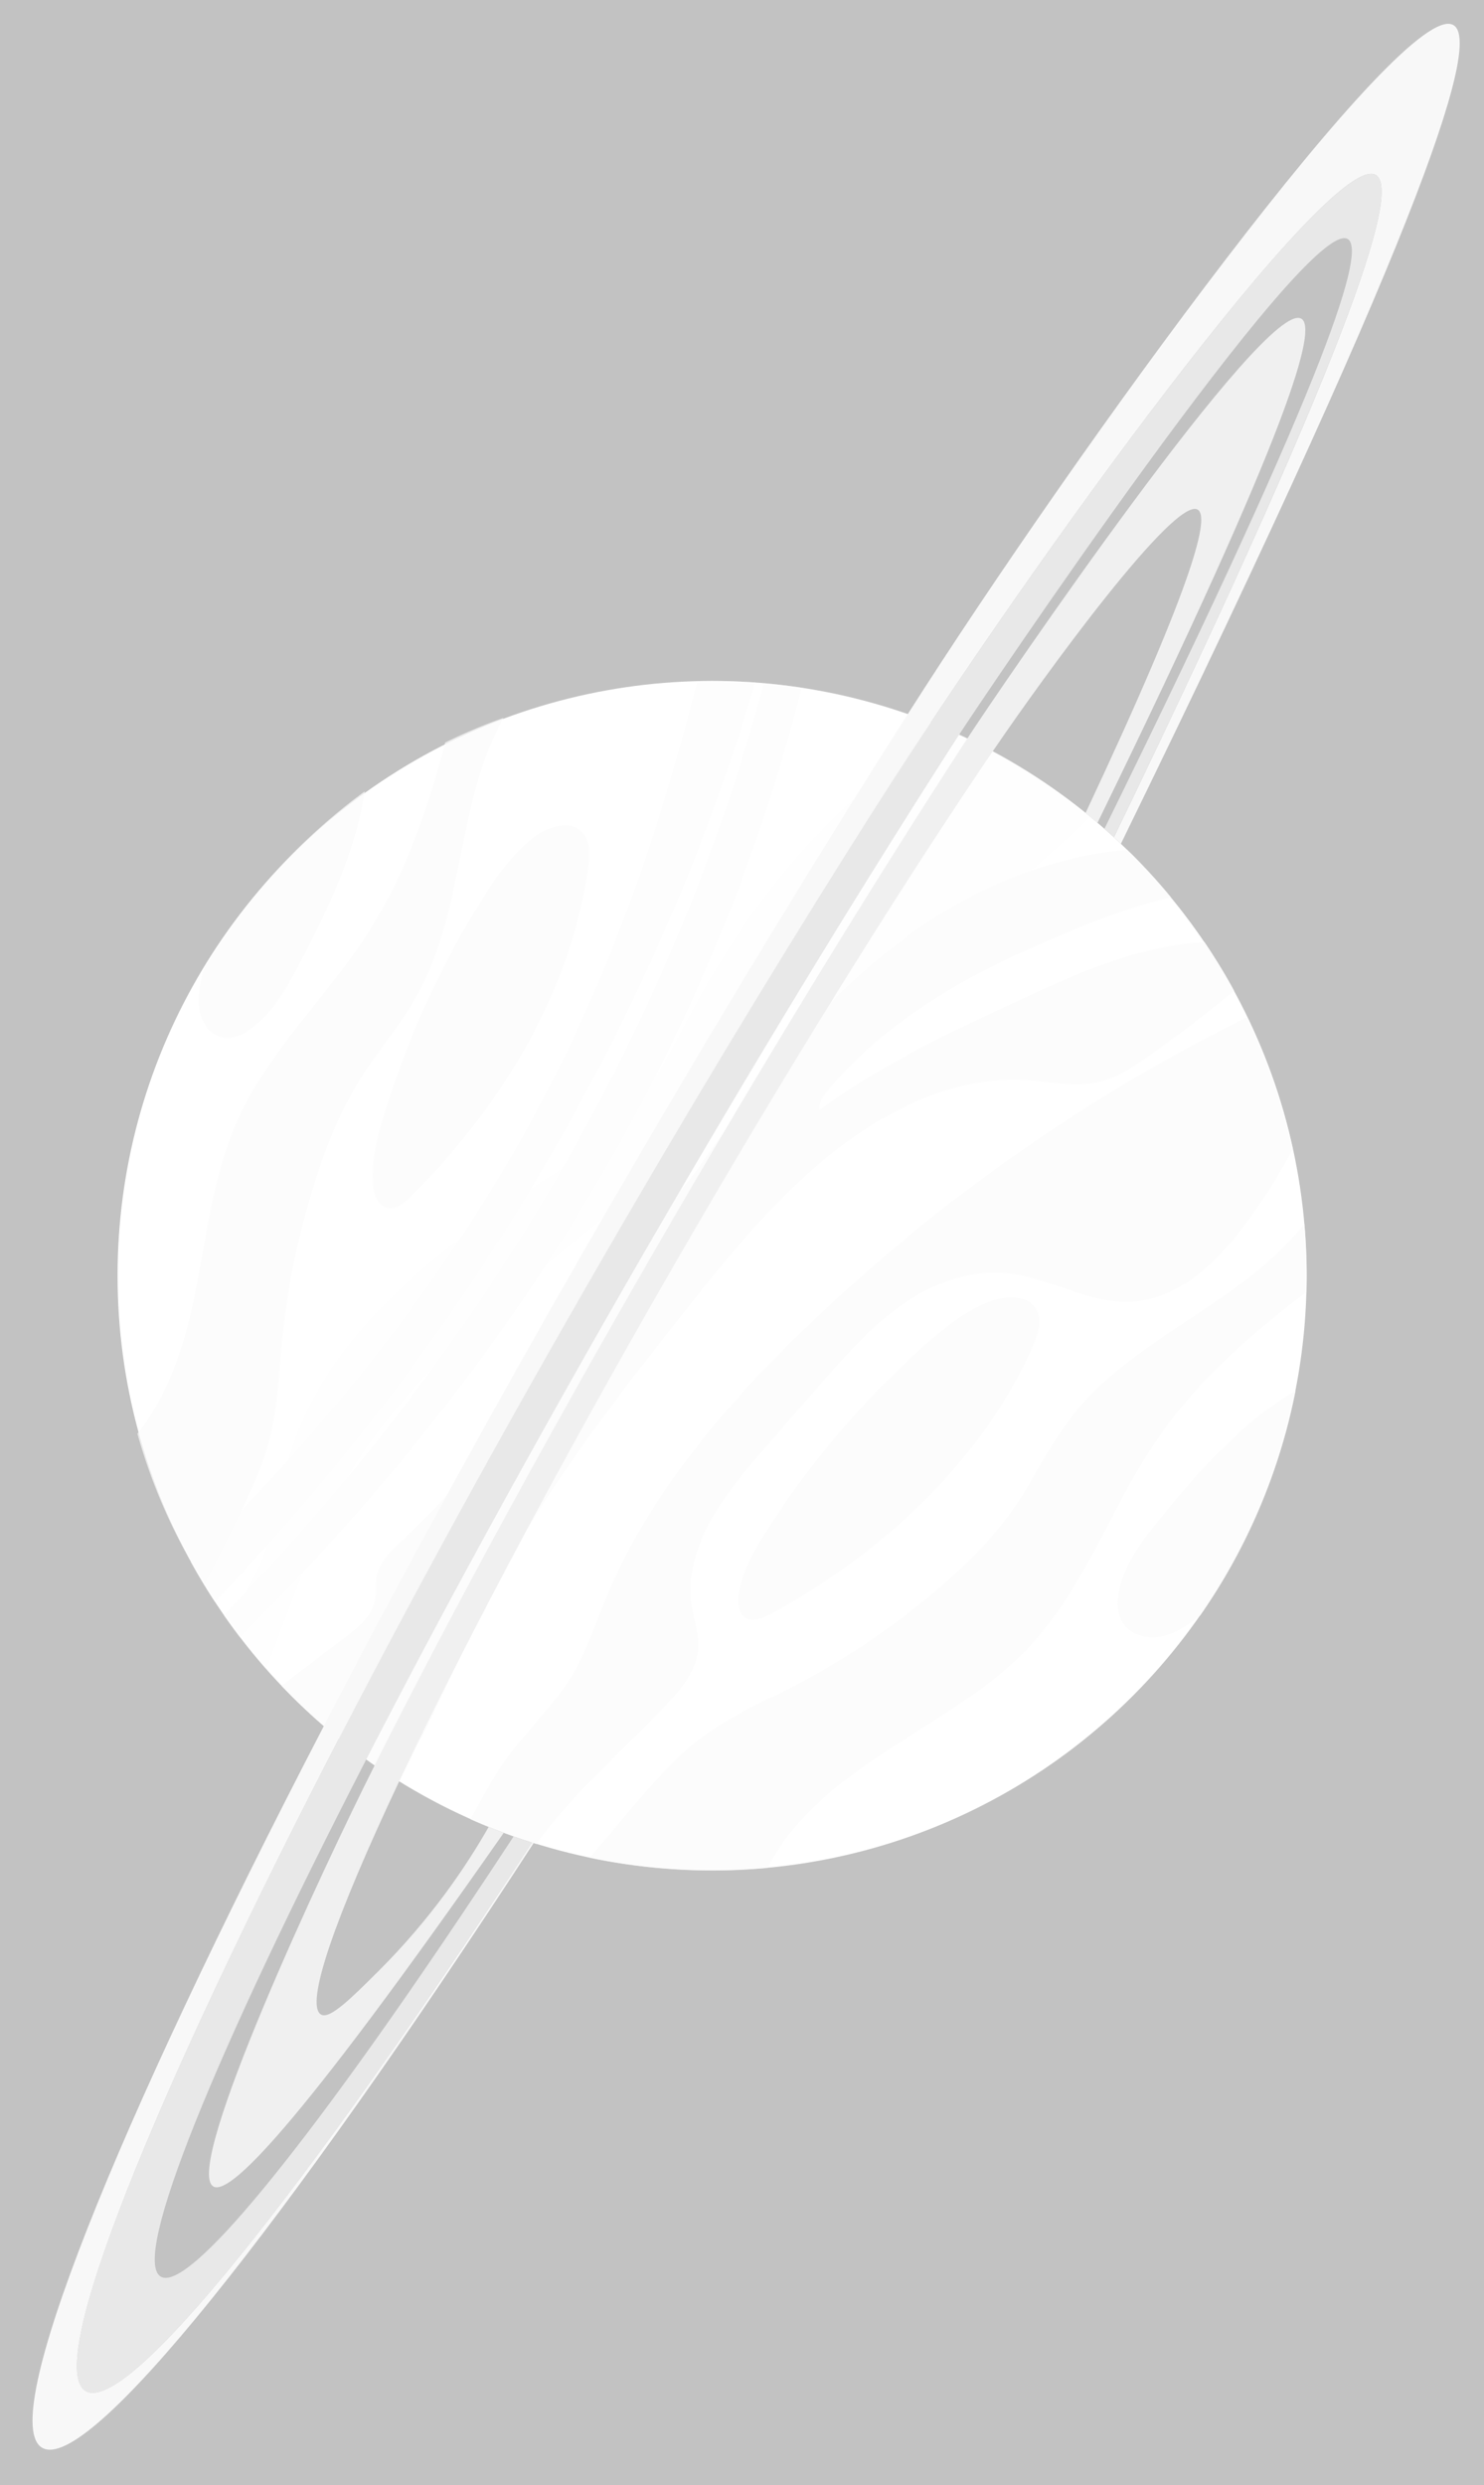 <svg xmlns="http://www.w3.org/2000/svg" version="1.1" viewBox="0 0 1362.1 2280.2">
    <rect x="0" y="0" width="1362.1" height="2280.2" fill="#333333" stroke="none"/>
    <style type="text/css">
        svg{opacity:.3}
        .st1,.st3{opacity:.7;fill:#f2f2f2}.st3{opacity:.5}
    </style>
    <g id="_x32_">
        <circle cx="653.6" cy="1170.5" r="545.7" fill="#fff"/>
        <path d="M1065.2 1392.9c-16.1 19.9-32.4 41-37.9 66-2.3 10.3-2.4 21.8 3.5 30.6 7.5 11.2 23 14.8 36.2 11.9 13-2.9 24.2-10.9 34.7-19.1 44-63.1 73.2-133.5 87.5-206.2-48.2 28.2-88.3 72.7-124 116.8zm-510.5 77c-9 22.1-16.4 45-28.6 65.6-17.7 30-44.4 53.5-64.2 82.2-11.2 16.2-20.3 34.3-30.2 51.6 19.9 8.8 40.2 16.4 60.8 22.8 33.2-47 79.4-85.6 119.3-128 14-14.9 28.1-32.2 29.1-52.7.5-12.4-3.9-24.4-5.9-36.7-8.7-54 29.7-103.2 65.7-144.4 17.4-20 34.9-40 52.3-60 22.7-26 45.6-52.2 73.7-72.1 28.1-19.9 62.3-33.3 96.6-30.1 39.2 3.6 75.3 28.3 114.6 26.4 44.6-2.1 80.2-37.3 106.6-73.2 15.6-21.3 29.7-43.7 42.2-67-9-41.5-23-82.2-41.8-121.1a1617.8 1617.8 0 0 0-408.8 288.4c-74 71.7-142.4 152.6-181.4 248.3zm590.4-296.7c-55.2 42.1-120.7 73.4-162.9 128.6-19.4 25.4-33 54.8-51.1 81.2-19.9 28.8-45 53.6-71.7 76.3a706.98 706.98 0 0 1-132.9 88.9c-28.3 14.5-57.7 27.3-83.1 46.4-23.7 17.8-43.2 40.6-62.5 63.2-13.3 15.6-26.6 31.2-39.8 46.8a549.09 549.09 0 0 0 163.2 9.4c21.4-41.4 59.6-74.1 99-100.5 48.7-32.7 102.1-60.2 142.1-103.1 50.1-53.9 74.1-126.6 115.3-187.6 36.6-54.2 85.9-97.7 138.5-137.2.6-20.9-.1-41.8-1.9-62.6-15.2 18.7-33.4 35.8-52.2 50.2z"
              class="st1"/>
        <path fill="#f2f2f2"
              d="M268.3 1467.9c11.8-31.1 23.6-62.4 39-91.9 50.4-96.1 136.3-167.8 220-236.8 25.9-21.4 51.8-42.7 77.7-64.1 24.8-20.4 50.2-41.6 65.4-69.9 16.6-30.9 24.8-73.4 58.5-83.4 16.7-5 34.9.5 52.1-2.5 16.1-2.7 30.1-12.6 43.2-22.3 61.8-45.6 120.9-94.9 177-147.5-40-33.1-83.5-59.6-129.3-79.6C770 726 691 823.8 635.1 927.7c-18.1 33.7-34.7 68.8-60.6 96.9-22.2 24.1-50.2 42-77.6 59.9-97 63.5-196.9 139.3-230.9 250.1-9.2 30-13.1 61.4-23.5 91-7.6 21.5-19.5 42.4-36.6 57.1 11.7 16.8 24.5 33 38.4 48.7 8-21.2 16-42.3 24-63.5z"
              opacity=".2"/>
        <path d="M344.3 1468.3c1.6-7.8.2-15.9 1.9-23.6 2.7-12.3 12.5-21.5 21.7-30.1a825.37 825.37 0 0 0 144.9-181.1c14.3-24.3 27.5-49.4 45.2-71.4 19-23.6 42.8-42.9 62.9-65.6 15.9-18 29.4-38 43.4-57.7 52.2-73.5 112.2-143.3 187.5-192.9 54.6-36 118.1-60.8 182.9-66.1 1.6 1.6 3.3 3.1 4.9 4.7 12.5 12.5 24.3 25.5 35.3 38.9-29.4 6.7-58.1 17.2-86.2 28.5-85.9 34.5-171.3 78.5-229.9 150.1-3.8 4.7-7.7 10.3-6.6 16.2 56.7-41.2 120.5-71.3 184-100.8 53.8-25 111.3-50.3 169.4-53 9.8 14.5 18.9 29.4 27.2 44.6-25.5 21.2-51.9 41.4-79 60.5-13.8 9.7-28.2 19.4-44.6 23.3-22 5.3-44.9-.1-67.5-1.5-74.2-4.5-144.4 35.4-199.6 85.1-45.4 40.9-83.7 88.8-121.5 136.8-59.7 75.9-118.7 152.9-164.2 238.1-32 60-57.2 124-90.8 182.9a545 545 0 0 1-97.9-77.8c-3.2-3.2-6.3-6.4-9.4-9.6 19.4-14.8 38.9-29.6 58.3-44.4 12-9.1 24.7-19.4 27.7-34.1zm563.6-273.9c-22.7 8.9-42.1 24.6-60.3 40.8a817.76 817.76 0 0 0-141.8 165.9c-11.9 18.4-23.2 37.8-27.5 59.3-1.8 8.8-1.3 19.9 6.5 24.3 6.9 3.9 15.5.2 22.5-3.6 101.6-55.4 194.3-140.1 241.2-247 4.4-10.1 8.3-22 3.3-31.8-7.5-14.4-28.6-13.8-43.9-7.9z"
              class="st1"/>
        <path d="M205.3 1481.9c4.8 6.8 9.7 13.6 14.8 20.2 141.7-139.6 310.6-343.6 427.1-611.5 40.5-93.2 68.8-180.7 88.7-259.6-11.5-1.7-23.1-3.1-34.7-4.1-32.9 123.1-91.3 287.6-198.5 468.5-95.8 161.4-202.9 289.7-297.4 386.5z"
              class="st3"/>
        <path d="M459.9 1135.1c124.1-195 193.6-374.2 233.3-508.9-17.7-1.3-35.5-1.7-53.2-1.3-31.6 124-78.9 281.9-177.5 447.7-88.3 148.5-192.7 267-287.4 360.6 6.8 12.4 14.2 24.7 22.1 36.7 84.3-88.3 176.6-199.5 262.7-334.8z"
              class="st3"/>
        <path fill="#ccc"
              d="M1194.4 292.4c-32.8-19-276.9 339.7-306.5 385.2l-.1.1c-80.7 124.1-171.1 271-263.9 430.1-109.8 188.5-206.3 365.6-280.1 512.1-.1.2-.2.3-.2.5-45 89.2-176.2 369.1-147.8 385.8 14.1 8.2 71.8-45.5 266.5-324.4-.4-.1-.8-.3-1.2-.5-.5-.2-1-.4-1.6-.6-1.4-.5-2.7-1-4.1-1.6l-6.9-2.7c-19.7 34.5-51.7 83-101.4 132.5-24.7 24.6-44.4 44.2-52.4 39.6-15.3-8.9 13-89.5 71.4-213.4.1-.1.1-.3.2-.4 62.3-132.1 158.9-313.5 273.4-510.1 98.2-168.5 193.2-320 271.3-435 .1-.1.1-.2.2-.2 47.7-70.2 167-234 188.1-221.8 10.6 6.1.3 58.7-102.9 278.4.4.3.7.6 1.1.9.3.3.7.6 1 .8l3.6 3c1.8 1.5 3.5 3 5.2 4.4 180.3-369.4 201.6-454.4 187.1-462.7z"/>
        <path fill="#e6e6e6"
              d="M38.7 2246c41.7 24.3 222.4-203 451.1-554.9-.5-.1-1-.3-1.5-.5-207.7 319.5-371.7 525.4-409.6 503.3-38-22.1 60.3-266.5 235.7-605 .2-.3.3-.6.5-.9 73.9-142.5 161.4-301.6 258.2-467.8C652.5 983.7 730.9 855 804.9 738.8c0 0 0-.1.1-.1 142.6-224.2 417-601.7 457.8-578.1 20.4 11.8-9.6 129.6-240.4 607.7l.2.2c2.1 1.9 4.2 3.8 6.2 5.8C1319.8 178.6 1357.5 36.6 1334 23c-44.5-25.8-344.7 387-500.7 632.1 0 0 0 .1-.1.1-80.9 127-166.6 267.8-253.6 417.1C473.7 1254 378 1428 297.2 1583.8c-.2.3-.3.6-.5 1-192 369.9-299.5 637.1-258 661.2z"/>
        <path fill="#b3b3b3"
              d="M1262.8 160.6C1222 137 947.6 514.5 804.9 738.7c0 0 0 .1-.1.1C730.9 855 652.5 983.7 573 1120.3c-96.8 166.2-184.3 325.3-258.2 467.8-.2.3-.3.6-.5.9-175.4 338.4-273.6 582.8-235.7 605 38 22.1 202-183.8 409.7-503.2-.8-.3-1.6-.5-2.4-.8-.2-.1-.4-.1-.6-.2-.8-.3-1.5-.5-1.9-.6-1.9-.6-3.8-1.3-5.7-1.9-2.1-.7-4.2-1.4-6.3-2.2-15.8 24.1-31.1 47.2-46 69.4-145.3 216.8-252.5 349.2-277.8 334.5-27.6-16.1 49.4-204 188.1-473.7.1-.3.3-.5.4-.8 76.5-148.7 171.8-322.2 278.6-505.6C707.4 949.8 798 802 880.2 674.3c.1-.1.1-.2.2-.3 18.6-28.8 319.1-476.4 356.6-454.7 16.1 9.3-10.9 109.6-223.3 541.2l4.9 4.3c.1 0 .1.1.2.1 1.1 1 2.2 2 3.3 3.1l.3.3c230.7-478.1 260.8-595.9 240.4-607.7z"/>
        <path d="M275.7 882.8c-11.7 22.3-24.4 45.1-43.9 60.1-8 6.2-17.8 10.9-27.2 9.3-12-2.1-20-14.4-21.8-27.2-1.7-12.7 1.4-25.8 5-38.4 39.4-64.4 89.8-118.5 147-160.5-8.3 54-33.1 107.4-59.1 156.7zm161-159.4c-17.3 64.3-22 133.2-54.6 191.2-15 26.7-35.4 49.8-51.6 75.8-17.8 28.4-30.4 59.8-40.7 91.8a718.97 718.97 0 0 0-31.1 149.8c-2.9 30.2-4 60.7-11.7 90.1-7.2 27.5-20 53.2-32.7 78.7-8.8 17.6-17.5 35.1-26.3 52.7-27.3-42.2-48.1-88.8-61.9-138 27.9-34.6 42.8-80.4 52.1-124.9 11.5-55 17-111.9 40.1-163.3 29-64.3 82.5-113.3 120.3-172.7 33.6-52.8 54.1-112.4 70-173.3 17.4-8.6 35.3-16.1 53.5-22.6-11 20.4-19.5 42.8-25.4 64.7z"
              class="st1"/>
        <path d="M490.1 768.1c-19.4 14.8-33.7 35.2-46.7 55.8a819.27 819.27 0 0 0-90.7 198.5c-6.4 21-11.9 42.7-10.2 64.6.7 8.9 4.2 19.5 12.9 21.5 7.7 1.8 15-4.1 20.7-9.7 82.4-81.2 148.3-188.2 164-303.8 1.5-10.9 2-23.4-5.6-31.4-11.2-11.8-31.4-5.4-44.4 4.5z"
              class="st1"/>
    </g>
</svg>
